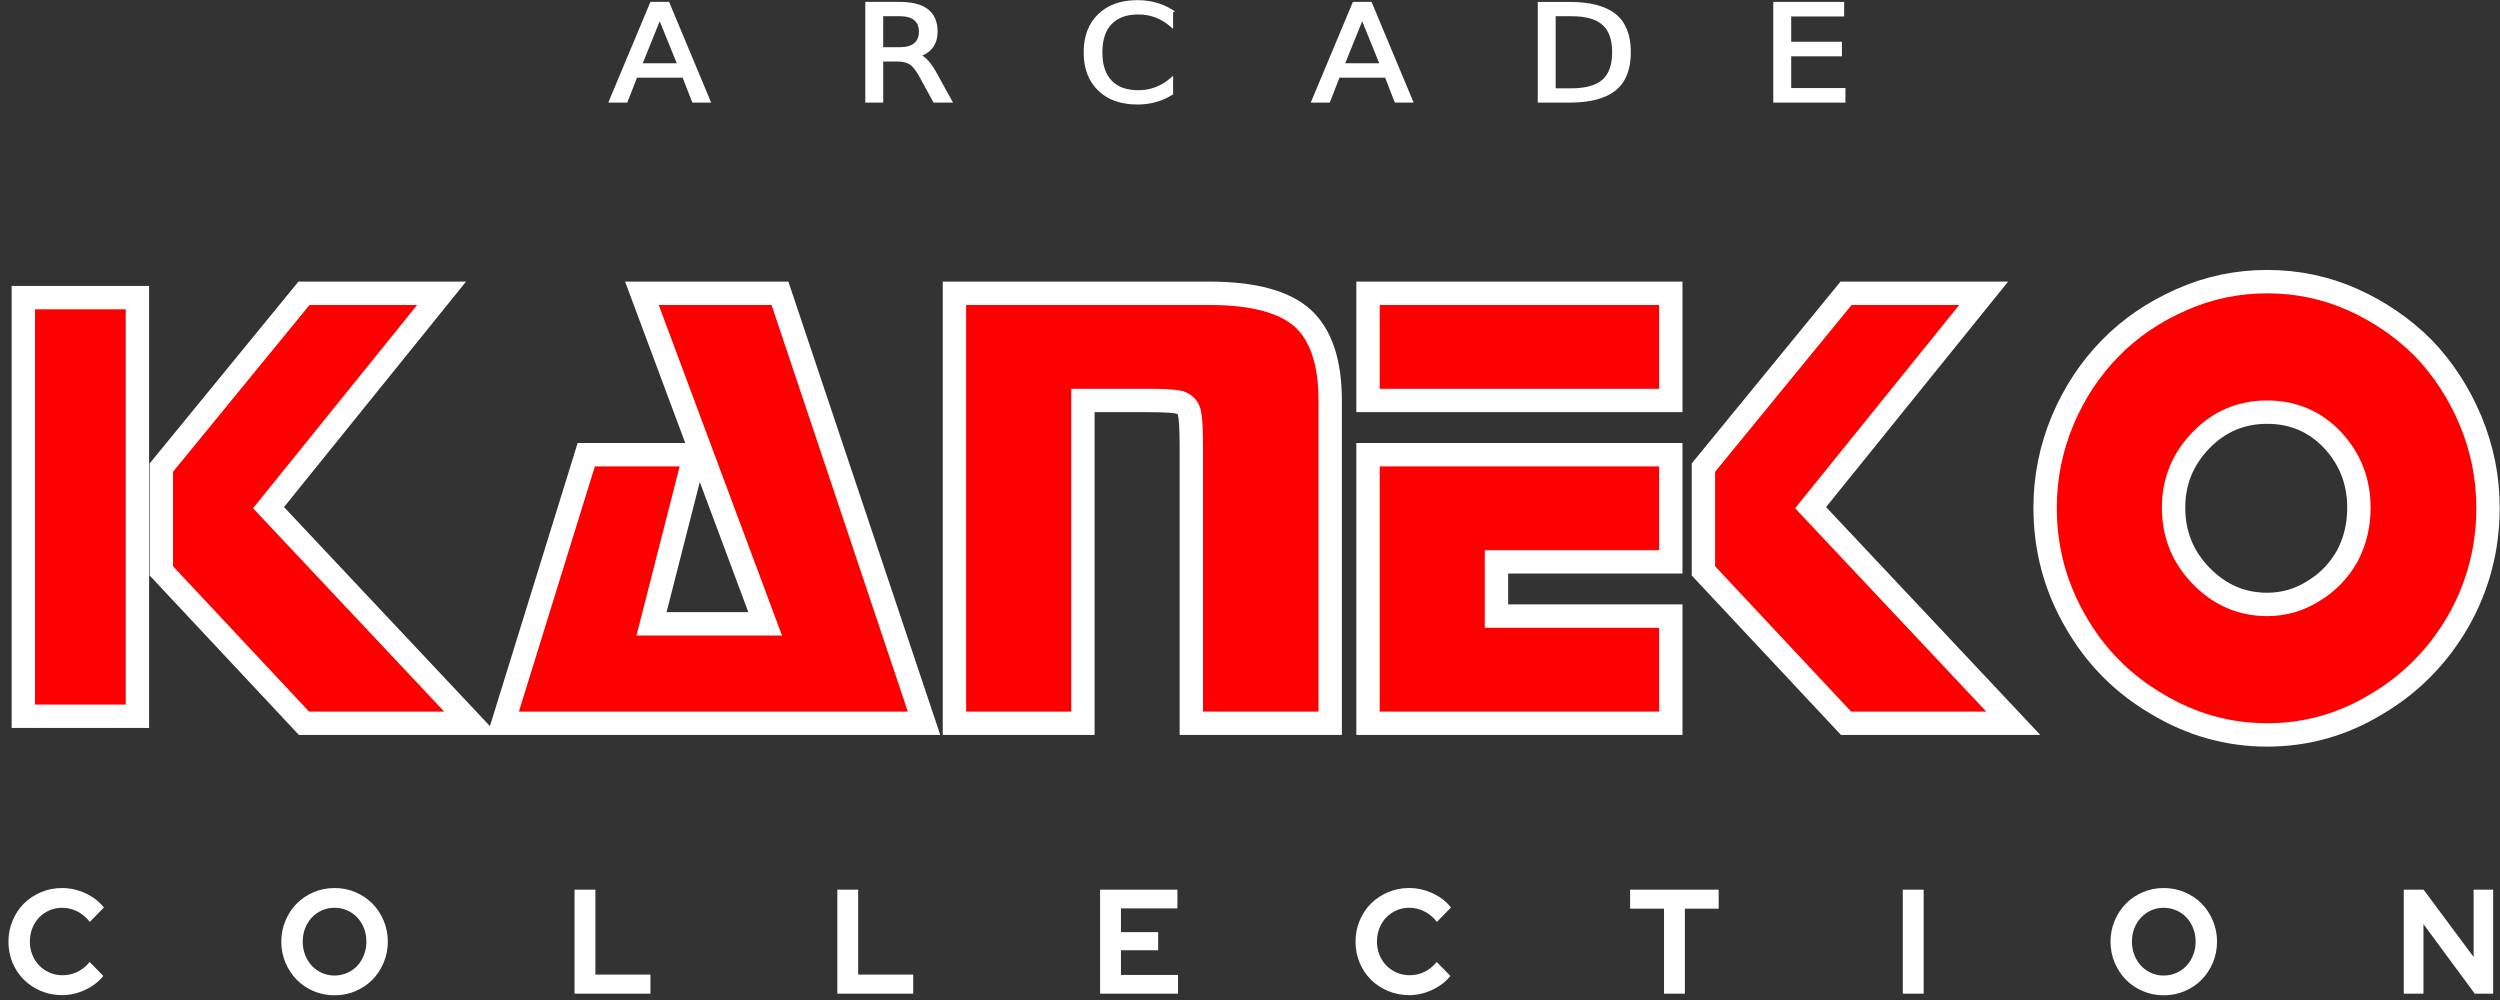 <?xml version="1.0" encoding="UTF-8" standalone="no"?>
<!-- Created with Inkscape (http://www.inkscape.org/) -->

<svg
   xmlns:dc="http://purl.org/dc/elements/1.1/"
   xmlns:cc="http://creativecommons.org/ns#"
   xmlns:rdf="http://www.w3.org/1999/02/22-rdf-syntax-ns#"
   xmlns:svg="http://www.w3.org/2000/svg"
   xmlns="http://www.w3.org/2000/svg"
   xmlns:sodipodi="http://sodipodi.sourceforge.net/DTD/sodipodi-0.dtd"
   xmlns:inkscape="http://www.inkscape.org/namespaces/inkscape"
   width="500"
   height="200"
   viewBox="0 0 500 200"
   version="1.1"
   id="svg38"
   inkscape:version="0.92.5 (2060ec1f9f, 2020-04-08)"
   sodipodi:docname="kaneko.svg">
  <rect x="0" y="0" width="500" height="200" fill="#333333" stroke="none"/>
  <defs
     id="defs32" />
  <sodipodi:namedview
     id="base"
     pagecolor="#ffffff"
     bordercolor="#666666"
     borderopacity="1.0"
     inkscape:pageopacity="0.0"
     inkscape:pageshadow="2"
     inkscape:zoom="0.85828166"
     inkscape:cx="185.41972"
     inkscape:cy="28.976735"
     inkscape:document-units="mm"
     inkscape:current-layer="layer1"
     showgrid="false"
     units="px"
     inkscape:pagecheckerboard="true"
     inkscape:window-width="1366"
     inkscape:window-height="743"
     inkscape:window-x="0"
     inkscape:window-y="0"
     inkscape:window-maximized="1" />
  <g
     inkscape:label="Layer 1"
     inkscape:groupmode="layer"
     id="layer1"
     transform="translate(-1.861,-257.409)">
    <g
       id="g6"
       style="line-height:125%;fill:#ff0000;stroke:#ffffff;stroke-width:5.771;stroke-miterlimit:4;stroke-dasharray:none;stroke-opacity:1"
       transform="matrix(0.81,0,0,0.81,-53.549,-410.679)">
      <path
         inkscape:connector-curvature="0"
         id="path4"
         word-spacing="0"
         letter-spacing="0"
         font-size="159.402"
         font-weight="400"
         d="m 108.246,940.261 35.219,-43.041 h 33.974 l -42.73,52.926 50.046,53.238 h -41.29 l -35.22,-37.632 z M 226.902,897.22 h 34.09 l 35.57,106.164 H 192.616 l 20.548,-66.314 h 26.775 l -10.663,41.757 h 28.058 z m 140.138,0 q 16.267,0 23.116,6.226 6.694,6.227 6.694,20.237 v 79.7 h -34.286 v -68.22 q 0,-6.382 -0.467,-8.445 -0.467,-1.906 -2.413,-2.568 -1.906,-0.467 -7.627,-0.467 H 335.79 v 79.7 H 304.073 V 897.22 Z m 113.908,39.85 v 26.463 h -43.042 v 13.388 h 43.042 v 26.463 H 406.19 V 937.07 Z M 406.19,897.22 h 74.758 v 26.463 H 406.19 Z m 82.814,43.041 35.219,-43.041 h 33.974 l -42.73,52.926 50.046,53.238 h -41.29 l -35.22,-37.632 z m 139.204,-13.698 q -9.574,0 -16.267,6.849 -6.85,7.005 -6.85,16.734 0,9.885 6.85,16.89 6.849,7.005 16.267,7.005 6.226,0 11.48,-3.347 5.254,-3.191 8.29,-8.6 2.879,-5.41 2.879,-11.948 0,-9.729 -6.538,-16.734 -6.538,-6.85 -16.111,-6.85 z m 0,-32.223 q 11.169,0 21.209,4.475 9.885,4.476 17.357,11.948 7.355,7.666 11.636,17.862 4.32,10.352 4.32,21.521 0,15.139 -7.356,28.059 -7.472,12.92 -20.08,20.392 -12.57,7.666 -27.086,7.666 -14.516,0 -27.242,-7.666 -12.764,-7.472 -20.12,-20.392 -7.472,-12.92 -7.472,-28.059 0,-11.169 4.32,-21.52 4.28,-10.197 11.792,-17.863 7.316,-7.472 17.512,-11.948 10.04,-4.475 21.21,-4.475 z"
         style="font-weight:400;font-size:159.402px;font-family:Stop;-inkscape-font-specification:Stop;letter-spacing:0;word-spacing:0;fill:#ff0000;stroke:#ffffff;stroke-width:5.771;stroke-miterlimit:4;stroke-dasharray:none;stroke-opacity:1" />
    </g>
    <path
       style="fill:#ff0000;stroke:#ffffff;stroke-width:4.673;stroke-miterlimit:4;stroke-dasharray:none"
       inkscape:connector-curvature="0"
       id="path8"
       d="M 6.528,316.933 H 29.344 v 83.726 H 6.528 Z" />
    <path
       d="m 18.864,455.396 c -1.487,0.695 -3.015,1.041 -4.586,1.041 -1.516,0 -2.928,-0.279 -4.242,-0.833 -1.314,-0.555 -2.448,-1.307 -3.406,-2.258 -0.959,-0.951 -1.711,-2.079 -2.258,-3.386 -0.546,-1.307 -0.819,-2.714 -0.819,-4.219 0,-1.505 0.278,-2.918 0.833,-4.235 0.557,-1.316 1.314,-2.45 2.272,-3.4 0.959,-0.951 2.093,-1.703 3.406,-2.258 1.314,-0.555 2.718,-0.833 4.213,-0.833 1.608,0 3.171,0.353 4.685,1.056 1.516,0.703 2.742,1.648 3.681,2.837 l -2.817,2.881 c -0.709,-0.911 -1.544,-1.608 -2.501,-2.095 -0.959,-0.485 -1.975,-0.728 -3.048,-0.728 -0.901,0 -1.751,0.175 -2.545,0.522 -0.796,0.346 -1.481,0.821 -2.056,1.425 -0.575,0.604 -1.025,1.318 -1.353,2.14 -0.326,0.821 -0.489,1.718 -0.489,2.689 0,0.951 0.169,1.837 0.503,2.658 0.336,0.823 0.796,1.53 1.382,2.124 0.584,0.596 1.274,1.066 2.07,1.413 0.794,0.346 1.662,0.52 2.6,0.52 1.056,0 2.041,-0.229 2.963,-0.682 0.92,-0.456 1.734,-1.109 2.443,-1.961 l 2.73,2.792 c -0.959,1.169 -2.18,2.099 -3.664,2.792 z m 54.092,0.239 c -1.303,0.555 -2.703,0.831 -4.198,0.831 -1.476,0 -2.866,-0.276 -4.169,-0.831 -1.303,-0.555 -2.429,-1.314 -3.378,-2.274 -0.949,-0.961 -1.701,-2.099 -2.256,-3.417 -0.557,-1.316 -0.835,-2.718 -0.835,-4.202 0,-1.487 0.278,-2.887 0.835,-4.204 0.555,-1.318 1.307,-2.456 2.256,-3.417 0.949,-0.961 2.074,-1.718 3.378,-2.272 1.303,-0.555 2.693,-0.833 4.169,-0.833 1.495,0 2.895,0.278 4.198,0.833 1.303,0.555 2.429,1.311 3.378,2.272 0.949,0.961 1.701,2.099 2.258,3.417 0.555,1.318 0.833,2.718 0.833,4.204 0,1.485 -0.278,2.887 -0.833,4.202 -0.557,1.318 -1.309,2.456 -2.258,3.417 -0.949,0.961 -2.074,1.72 -3.378,2.274 z m -4.198,-3.12 c -0.901,0 -1.738,-0.173 -2.516,-0.52 -0.775,-0.349 -1.448,-0.823 -2.013,-1.427 -0.565,-0.604 -1.01,-1.322 -1.336,-2.155 -0.326,-0.831 -0.489,-1.722 -0.489,-2.672 0,-0.971 0.163,-1.868 0.489,-2.689 0.326,-0.823 0.771,-1.536 1.336,-2.14 0.565,-0.604 1.237,-1.078 2.013,-1.425 0.777,-0.349 1.615,-0.522 2.516,-0.522 0.901,0 1.744,0.173 2.53,0.522 0.786,0.346 1.462,0.821 2.027,1.425 0.565,0.604 1.01,1.318 1.336,2.14 0.326,0.821 0.489,1.718 0.489,2.689 0,0.951 -0.163,1.841 -0.489,2.672 -0.326,0.833 -0.771,1.551 -1.336,2.155 -0.565,0.604 -1.241,1.078 -2.027,1.427 -0.786,0.346 -1.629,0.52 -2.53,0.52 z m 63.192,-0.179 v 3.804 h -15.18 v -20.797 h 4.169 v 16.993 z m 52.554,3.804 v -3.804 h -11.011 v -16.993 h -4.167 v 20.797 z m 52.958,-3.745 v 3.745 h -15.583 v -20.797 h 15.467 v 3.743 h -11.298 v 4.753 h 7.446 v 3.625 h -7.446 v 4.932 z m 46.23,4.042 c 1.571,0 3.099,-0.346 4.586,-1.041 1.485,-0.693 2.707,-1.623 3.664,-2.792 l -2.73,-2.792 c -0.709,0.852 -1.524,1.505 -2.443,1.961 -0.92,0.454 -1.907,0.682 -2.961,0.682 -0.94,0 -1.806,-0.173 -2.602,-0.52 -0.796,-0.346 -1.487,-0.817 -2.07,-1.413 -0.586,-0.594 -1.045,-1.301 -1.379,-2.124 -0.336,-0.821 -0.503,-1.707 -0.503,-2.658 0,-0.971 0.163,-1.868 0.489,-2.689 0.326,-0.823 0.775,-1.536 1.351,-2.14 0.575,-0.604 1.26,-1.078 2.056,-1.425 0.796,-0.346 1.643,-0.522 2.545,-0.522 1.072,0 2.089,0.244 3.048,0.728 0.959,0.487 1.792,1.184 2.501,2.095 l 2.817,-2.881 c -0.938,-1.19 -2.165,-2.134 -3.679,-2.837 -1.516,-0.703 -3.076,-1.056 -4.687,-1.056 -1.495,0 -2.899,0.279 -4.213,0.833 -1.311,0.555 -2.448,1.307 -3.406,2.258 -0.959,0.951 -1.716,2.085 -2.27,3.4 -0.557,1.318 -0.835,2.73 -0.835,4.235 0,1.505 0.274,2.912 0.821,4.219 0.546,1.307 1.297,2.435 2.256,3.386 0.959,0.951 2.095,1.703 3.406,2.258 1.313,0.555 2.728,0.833 4.242,0.833 z m 55.142,-17.292 v 16.995 h -4.169 v -16.995 h -6.784 v -3.802 h 17.71 v 3.802 z m 47.754,16.995 v -20.797 h -4.169 v 20.797 z m 52.21,-0.505 c -1.303,0.555 -2.703,0.831 -4.198,0.831 -1.474,0 -2.864,-0.276 -4.167,-0.831 -1.303,-0.555 -2.431,-1.313 -3.38,-2.274 -0.949,-0.961 -1.701,-2.099 -2.256,-3.417 -0.557,-1.316 -0.833,-2.718 -0.833,-4.202 0,-1.487 0.276,-2.887 0.833,-4.204 0.555,-1.318 1.307,-2.456 2.256,-3.417 0.949,-0.961 2.076,-1.718 3.38,-2.272 1.303,-0.555 2.693,-0.833 4.167,-0.833 1.495,0 2.895,0.278 4.198,0.833 1.303,0.555 2.429,1.311 3.378,2.272 0.949,0.961 1.701,2.099 2.258,3.417 0.555,1.318 0.833,2.718 0.833,4.204 0,1.485 -0.278,2.887 -0.833,4.202 -0.557,1.318 -1.309,2.456 -2.258,3.417 -0.949,0.961 -2.074,1.72 -3.378,2.274 z m -4.198,-3.12 c -0.901,0 -1.738,-0.173 -2.516,-0.52 -0.775,-0.349 -1.445,-0.823 -2.013,-1.427 -0.565,-0.604 -1.01,-1.322 -1.336,-2.155 -0.326,-0.831 -0.489,-1.722 -0.489,-2.672 0,-0.971 0.163,-1.868 0.489,-2.689 0.326,-0.823 0.771,-1.536 1.336,-2.14 0.567,-0.604 1.237,-1.078 2.013,-1.425 0.777,-0.349 1.615,-0.522 2.516,-0.522 0.901,0 1.744,0.173 2.53,0.522 0.786,0.347 1.462,0.821 2.027,1.425 0.565,0.604 1.012,1.318 1.338,2.14 0.326,0.821 0.489,1.718 0.489,2.689 0,0.951 -0.163,1.841 -0.489,2.672 -0.326,0.833 -0.773,1.551 -1.338,2.155 -0.565,0.604 -1.241,1.078 -2.027,1.427 -0.786,0.347 -1.629,0.52 -2.53,0.52 z m 51.952,-10.281 v 13.906 h -3.938 V 435.343 H 486.58 l 10.005,13.459 v -13.459 h 3.91 v 20.797 h -3.681 z"
       id="path40"
       inkscape:connector-curvature="0"
       style="clip-rule:evenodd;fill:#ffffff;fill-rule:evenodd;stroke-width:2.062" />
    <g
       id="g48"
       transform="matrix(1,0,0,1,35.437,137.166)">
      <path
         d="m 98.369,123.564 -3.912,9.676 h 7.838 z m -1.627,-2.592 h 3.269 l 8.123,19.444 h -2.998 l -1.942,-4.988 h -9.608 l -1.942,4.988 h -3.041 z"
         style="font-style:normal;font-weight:normal;font-size:40px;line-height:125%;font-family:sans-serif;letter-spacing:0px;word-spacing:0px;fill:#ffffff;fill-opacity:1;stroke:#ffffff;stroke-width:0.698;stroke-linecap:butt;stroke-linejoin:miter;stroke-miterlimit:4;stroke-dasharray:none;stroke-opacity:1"
         id="path36"
         inkscape:connector-curvature="0" />
      <path
         d="m 149.941,131.3 q 0.928,0.287 1.799,1.224 0.885,0.938 1.77,2.579 l 2.927,5.313 h -3.098 l -2.727,-4.988 q -1.056,-1.953 -2.056,-2.592 -0.985,-0.638 -2.698,-0.638 h -3.141 v 8.218 h -2.884 v -19.444 h 6.51 q 3.655,0 5.454,1.393 1.799,1.393 1.799,4.207 0,1.836 -0.942,3.047 -0.928,1.211 -2.712,1.68 z m -7.224,-8.166 v 6.902 h 3.626 q 2.084,0 3.141,-0.873 1.071,-0.886 1.071,-2.592 0,-1.706 -1.071,-2.566 -1.056,-0.873 -3.141,-0.873 z"
         style="font-style:normal;font-weight:normal;font-size:40px;line-height:125%;font-family:sans-serif;letter-spacing:0px;word-spacing:0px;fill:#ffffff;fill-opacity:1;stroke:#ffffff;stroke-width:0.698;stroke-linecap:butt;stroke-linejoin:miter;stroke-miterlimit:4;stroke-dasharray:none;stroke-opacity:1"
         id="path38"
         inkscape:connector-curvature="0" />
      <path
         d="m 200.697,122.471 v 2.774 q -1.456,-1.237 -3.112,-1.849 -1.642,-0.612 -3.498,-0.612 -3.655,0 -5.596,2.045 -1.942,2.032 -1.942,5.886 0,3.842 1.942,5.886 1.942,2.032 5.596,2.032 1.856,0 3.498,-0.612 1.656,-0.612 3.112,-1.849 v 2.748 q -1.513,0.938 -3.212,1.407 -1.685,0.469 -3.569,0.469 -4.84,0 -7.624,-2.696 -2.784,-2.709 -2.784,-7.384 0,-4.688 2.784,-7.384 2.784,-2.709 7.624,-2.709 1.913,0 3.598,0.469 1.699,0.456 3.184,1.38 z"
         style="font-style:normal;font-weight:normal;font-size:40px;line-height:125%;font-family:sans-serif;letter-spacing:0px;word-spacing:0px;fill:#ffffff;fill-opacity:1;stroke:#ffffff;stroke-width:0.698;stroke-linecap:butt;stroke-linejoin:miter;stroke-miterlimit:4;stroke-dasharray:none;stroke-opacity:1"
         id="path40-3"
         inkscape:connector-curvature="0" />
      <path
         d="m 238.863,123.564 -3.912,9.676 h 7.838 z m -1.627,-2.592 h 3.269 l 8.123,19.444 h -2.998 l -1.942,-4.988 h -9.608 l -1.942,4.988 h -3.041 z"
         style="font-style:normal;font-weight:normal;font-size:40px;line-height:125%;font-family:sans-serif;letter-spacing:0px;word-spacing:0px;fill:#ffffff;fill-opacity:1;stroke:#ffffff;stroke-width:0.698;stroke-linecap:butt;stroke-linejoin:miter;stroke-miterlimit:4;stroke-dasharray:none;stroke-opacity:1"
         id="path42"
         inkscape:connector-curvature="0" />
      <path
         d="m 277.211,123.135 v 15.12 h 3.483 q 4.411,0 6.453,-1.823 2.056,-1.823 2.056,-5.756 0,-3.907 -2.056,-5.717 -2.042,-1.823 -6.453,-1.823 z m -2.884,-2.162 h 5.925 q 6.196,0 9.094,2.357 2.898,2.344 2.898,7.345 0,5.027 -2.912,7.384 -2.912,2.357 -9.08,2.357 h -5.925 z"
         style="font-style:normal;font-weight:normal;font-size:40px;line-height:125%;font-family:sans-serif;letter-spacing:0px;word-spacing:0px;fill:#ffffff;fill-opacity:1;stroke:#ffffff;stroke-width:0.698;stroke-linecap:butt;stroke-linejoin:miter;stroke-miterlimit:4;stroke-dasharray:none;stroke-opacity:1"
         id="path44"
         inkscape:connector-curvature="0" />
      <path
         d="m 321.429,120.973 h 13.477 v 2.214 h -10.593 v 5.756 h 10.15 v 2.214 h -10.15 v 7.046 h 10.85 v 2.214 h -13.734 z"
         style="font-style:normal;font-weight:normal;font-size:40px;line-height:125%;font-family:sans-serif;letter-spacing:0px;word-spacing:0px;fill:#ffffff;fill-opacity:1;stroke:#ffffff;stroke-width:0.698;stroke-linecap:butt;stroke-linejoin:miter;stroke-miterlimit:4;stroke-dasharray:none;stroke-opacity:1"
         id="path46"
         inkscape:connector-curvature="0" />
    </g>
  </g>
</svg>
